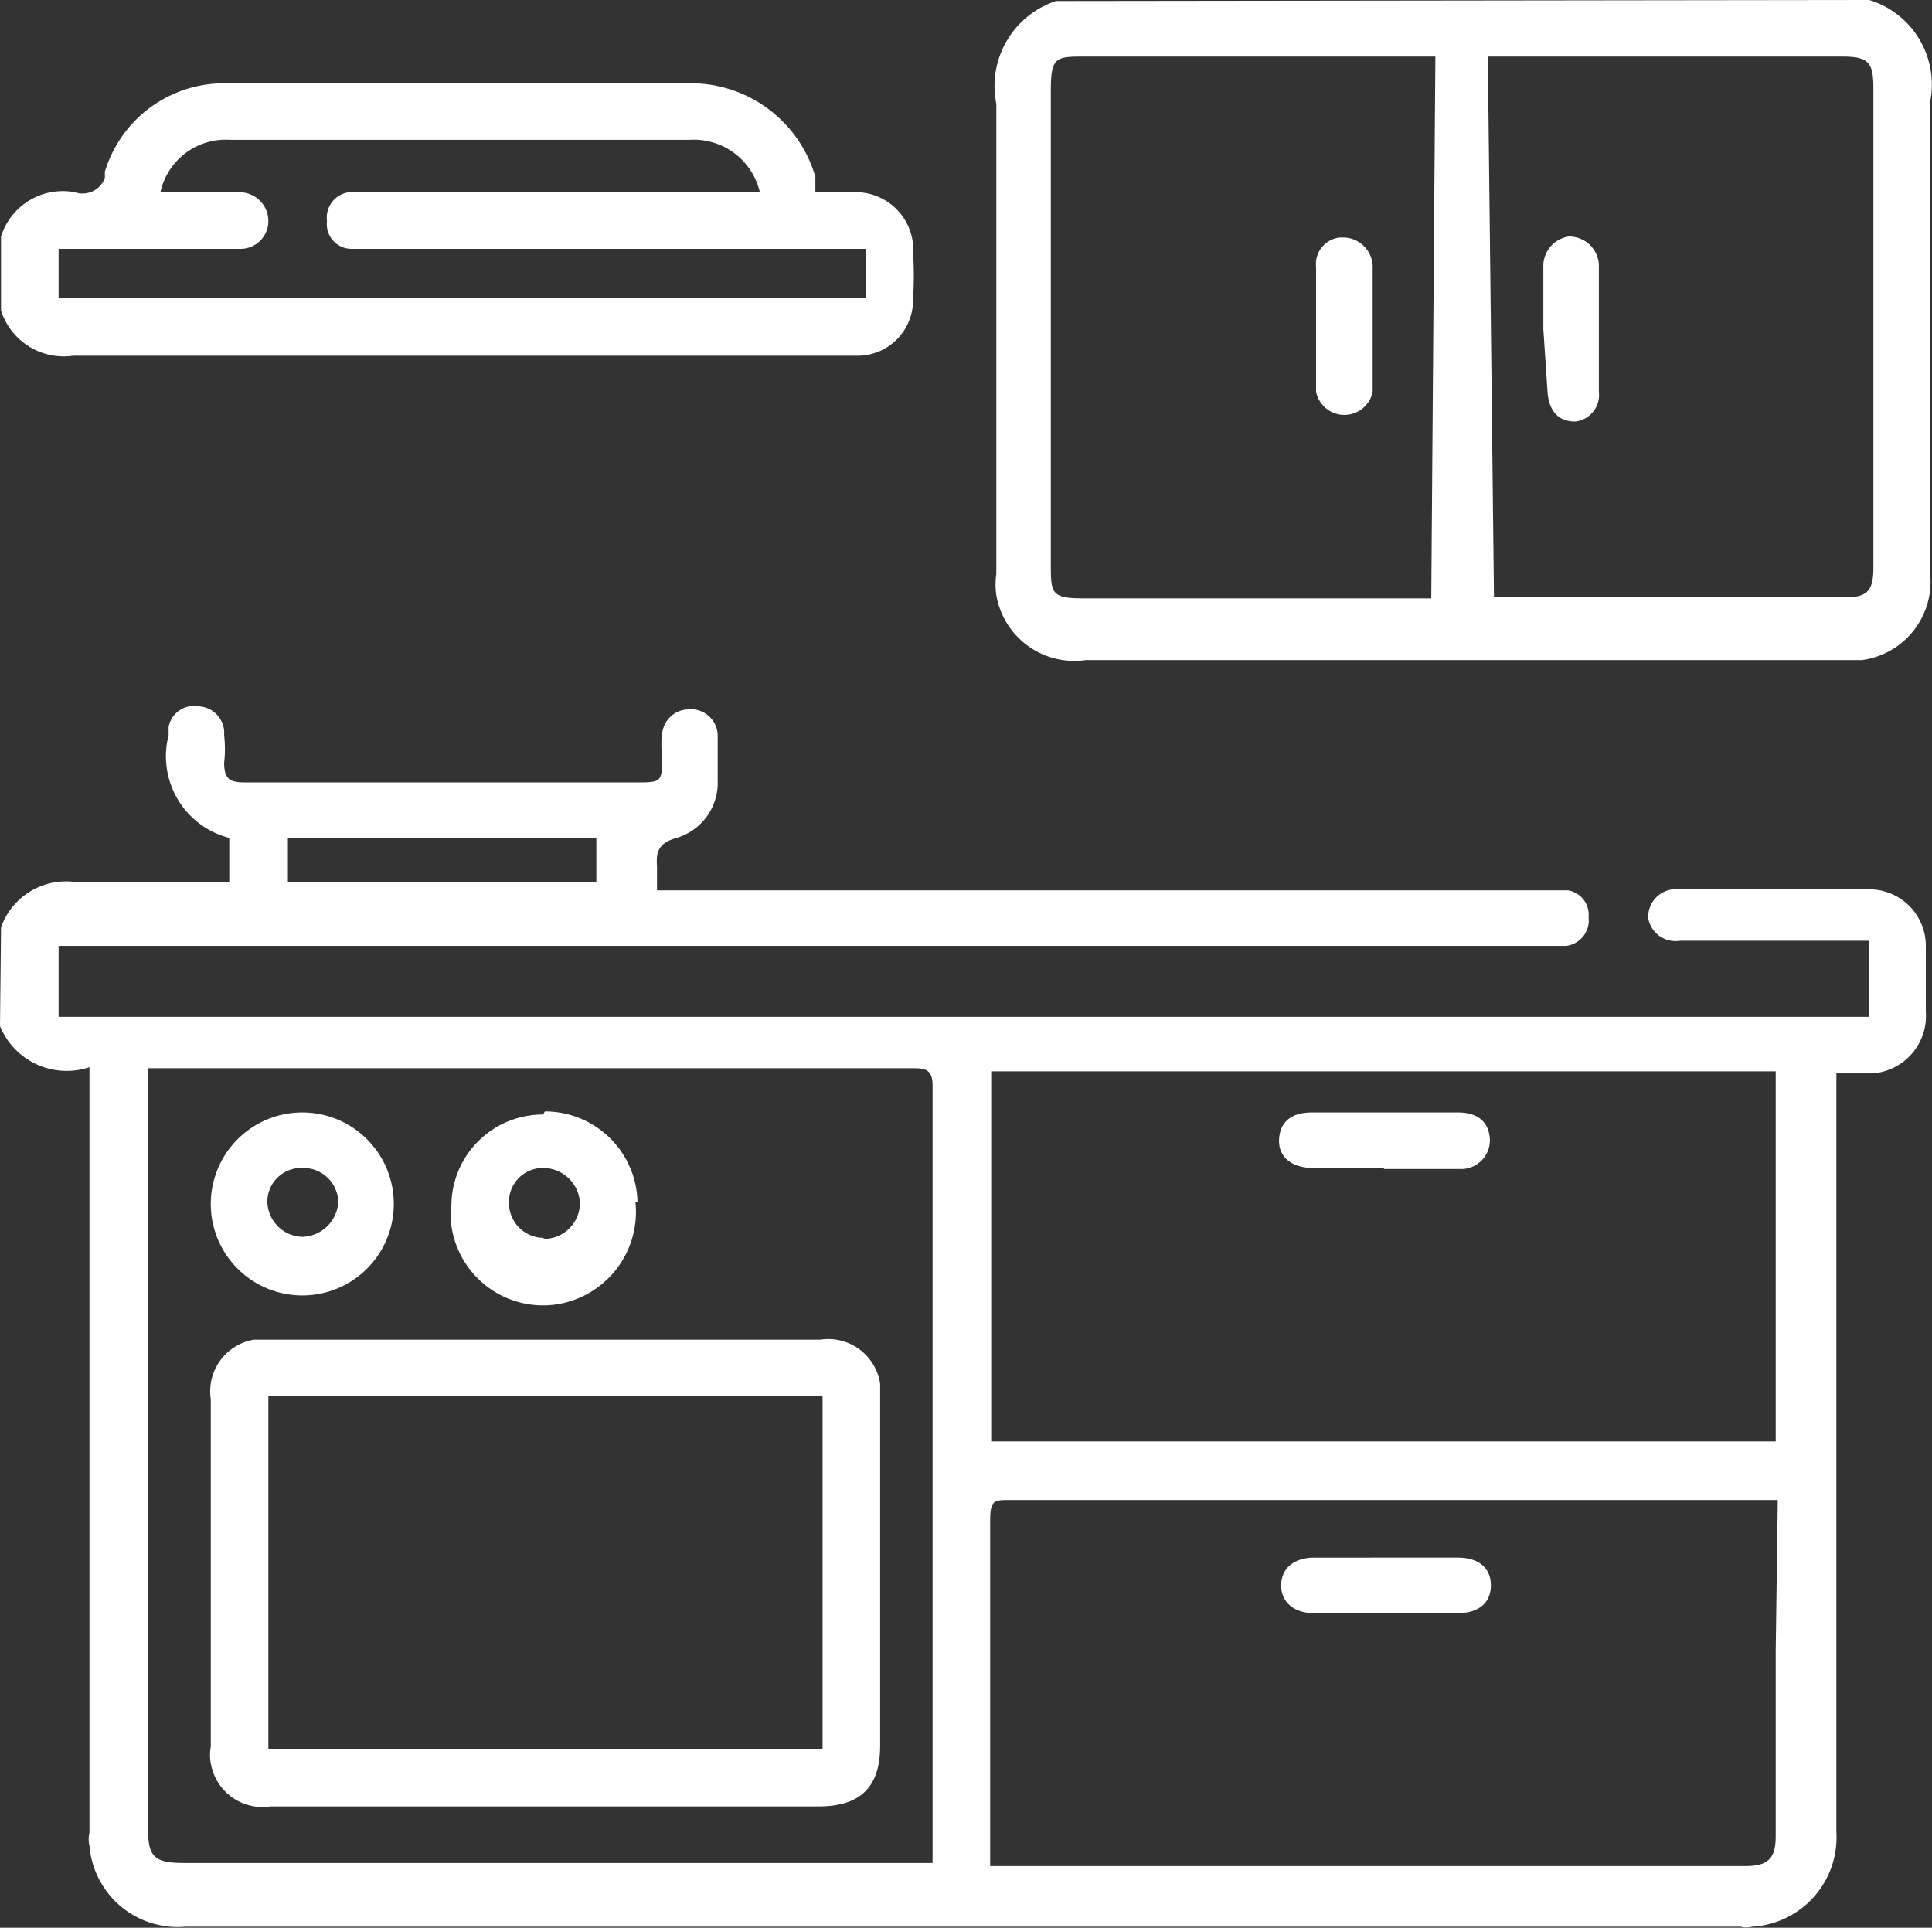 <svg id="Layer_1" data-name="Layer 1" xmlns="http://www.w3.org/2000/svg" viewBox="0 0 18.79 18.75"><rect x="0" y="0" width="18.79" height="18.75" fill="#333333" stroke="none"/><defs><style>.cls-1{fill:#fff;}</style></defs><path class="cls-1" d="M.83,9.87a.67.67,0,0,1,.73-.44H3.05V9a.82.82,0,0,1-.59-1h0V7.92a.25.25,0,0,1,.29-.2A.26.26,0,0,1,3,8H3a1.22,1.22,0,0,1,0,.27c0,.16.06.19.2.19H7c.26,0,.26,0,.26-.27a.67.67,0,0,1,0-.2.26.26,0,0,1,.25-.24h0A.26.26,0,0,1,7.8,8V8h0v.44A.56.56,0,0,1,7.4,9c-.18.05-.2.14-.19.28v.23h8.86a.24.24,0,0,1,.2.26h0a.25.25,0,0,1-.22.28H1.39v.69H19V10H17.16a.27.27,0,0,1-.31-.22h0a.27.27,0,0,1,.24-.28H19a.55.55,0,0,1,.55.55v.64a.56.56,0,0,1-.52.6h-.35v7.38a.87.87,0,0,1-.82.92h0a.21.21,0,0,1-.11,0H2.62a.86.86,0,0,1-.93-.79h0a.24.24,0,0,1,0-.12V11.23a.7.7,0,0,1-.87-.4Zm9.63,5h7.63v-3.6H10.46Zm7.65.57H10.64c-.15,0-.19,0-.19.2V19H17.8c.22,0,.29-.08.29-.29v-1.8ZM2.26,11.24v7.4c0,.27.06.33.35.33H9.89V11.41c0-.16-.07-.17-.2-.17ZM3.62,9.43h3V9h-3Z" transform="translate(-0.82 -0.85)"/><path class="cls-1" d="M19,.85a.86.86,0,0,1,.59,1V6.41a.77.77,0,0,1-.66.86H11.38a.77.77,0,0,1-.87-.63v0a.74.74,0,0,1,0-.21V1.86a.87.87,0,0,1,.58-1Zm-4.22.55h-3.4c-.29,0-.34,0-.34.33v4.6c0,.29,0,.34.32.34h3.38Zm.57,5.26h3.41c.22,0,.28-.06.28-.29V1.71c0-.26-.05-.31-.31-.31H15.29Z" transform="translate(-0.82 -0.85)"/><path class="cls-1" d="M.83,3.15a.63.63,0,0,1,.72-.43.23.23,0,0,0,.29-.14V2.52A1.21,1.21,0,0,1,3,1.66H7.56a1.26,1.26,0,0,1,1.19.91v.15h.36a.56.56,0,0,1,.59.51V3.3a3.53,3.53,0,0,1,0,.46.54.54,0,0,1-.53.55H1.53a.64.64,0,0,1-.7-.44Zm.56.6H9.24V3.27h-5A.24.24,0,0,1,4,3V3a.25.25,0,0,1,.21-.28h4a.66.66,0,0,0-.69-.51H3.06a.65.65,0,0,0-.68.51h.78A.28.28,0,0,1,3.43,3a.27.27,0,0,1-.27.27H1.39Z" transform="translate(-0.82 -0.85)"/><path class="cls-1" d="M14.28,12.21h-.69c-.21,0-.34-.11-.33-.28s.12-.26.32-.26H15c.19,0,.3.09.31.26a.28.28,0,0,1-.26.29h-.77Z" transform="translate(-0.82 -0.85)"/><path class="cls-1" d="M14.29,16H15c.2,0,.32.1.32.27s-.12.27-.32.27H13.6c-.2,0-.32-.11-.32-.27s.12-.27.32-.27Z" transform="translate(-0.82 -0.85)"/><path class="cls-1" d="M6.12,18.42H3.45A.51.51,0,0,1,2.87,18h0a.43.43,0,0,1,0-.16V14.46a.51.51,0,0,1,.42-.58H8.8a.51.51,0,0,1,.58.43v3.52c0,.4-.19.59-.6.59Zm2.7-.56V14.43H3.43v3.43Z" transform="translate(-0.82 -0.85)"/><path class="cls-1" d="M2.87,12.56a.89.89,0,1,1,.89.89.89.89,0,0,1-.89-.89Zm.89-.35a.33.33,0,0,0-.34.32h0a.35.35,0,0,0,.34.35.36.36,0,0,0,.35-.34A.34.34,0,0,0,3.76,12.21Z" transform="translate(-0.82 -0.85)"/><path class="cls-1" d="M6.12,11.66a.9.9,0,0,1,.9.88H7a.91.91,0,0,1-.79,1h0a.9.9,0,0,1-1-.77v0a.61.61,0,0,1,0-.19.89.89,0,0,1,.89-.89Zm0,1.24a.35.35,0,0,0,.34-.36h0a.36.36,0,0,0-.36-.33.33.33,0,0,0-.33.33h0a.34.34,0,0,0,.33.35h0Z" transform="translate(-0.82 -0.85)"/><path class="cls-1" d="M14.17,4.08v.58a.28.28,0,0,1-.33.22.28.28,0,0,1-.22-.22V3.45a.26.26,0,0,1,.23-.29h.05a.29.29,0,0,1,.27.31h0Z" transform="translate(-0.82 -0.85)"/><path class="cls-1" d="M15.83,4.05v-.6a.29.29,0,0,1,.25-.3h0a.29.29,0,0,1,.29.27V4.66a.26.26,0,0,1-.23.29h0c-.17,0-.26-.11-.27-.3Z" transform="translate(-0.82 -0.85)"/></svg>